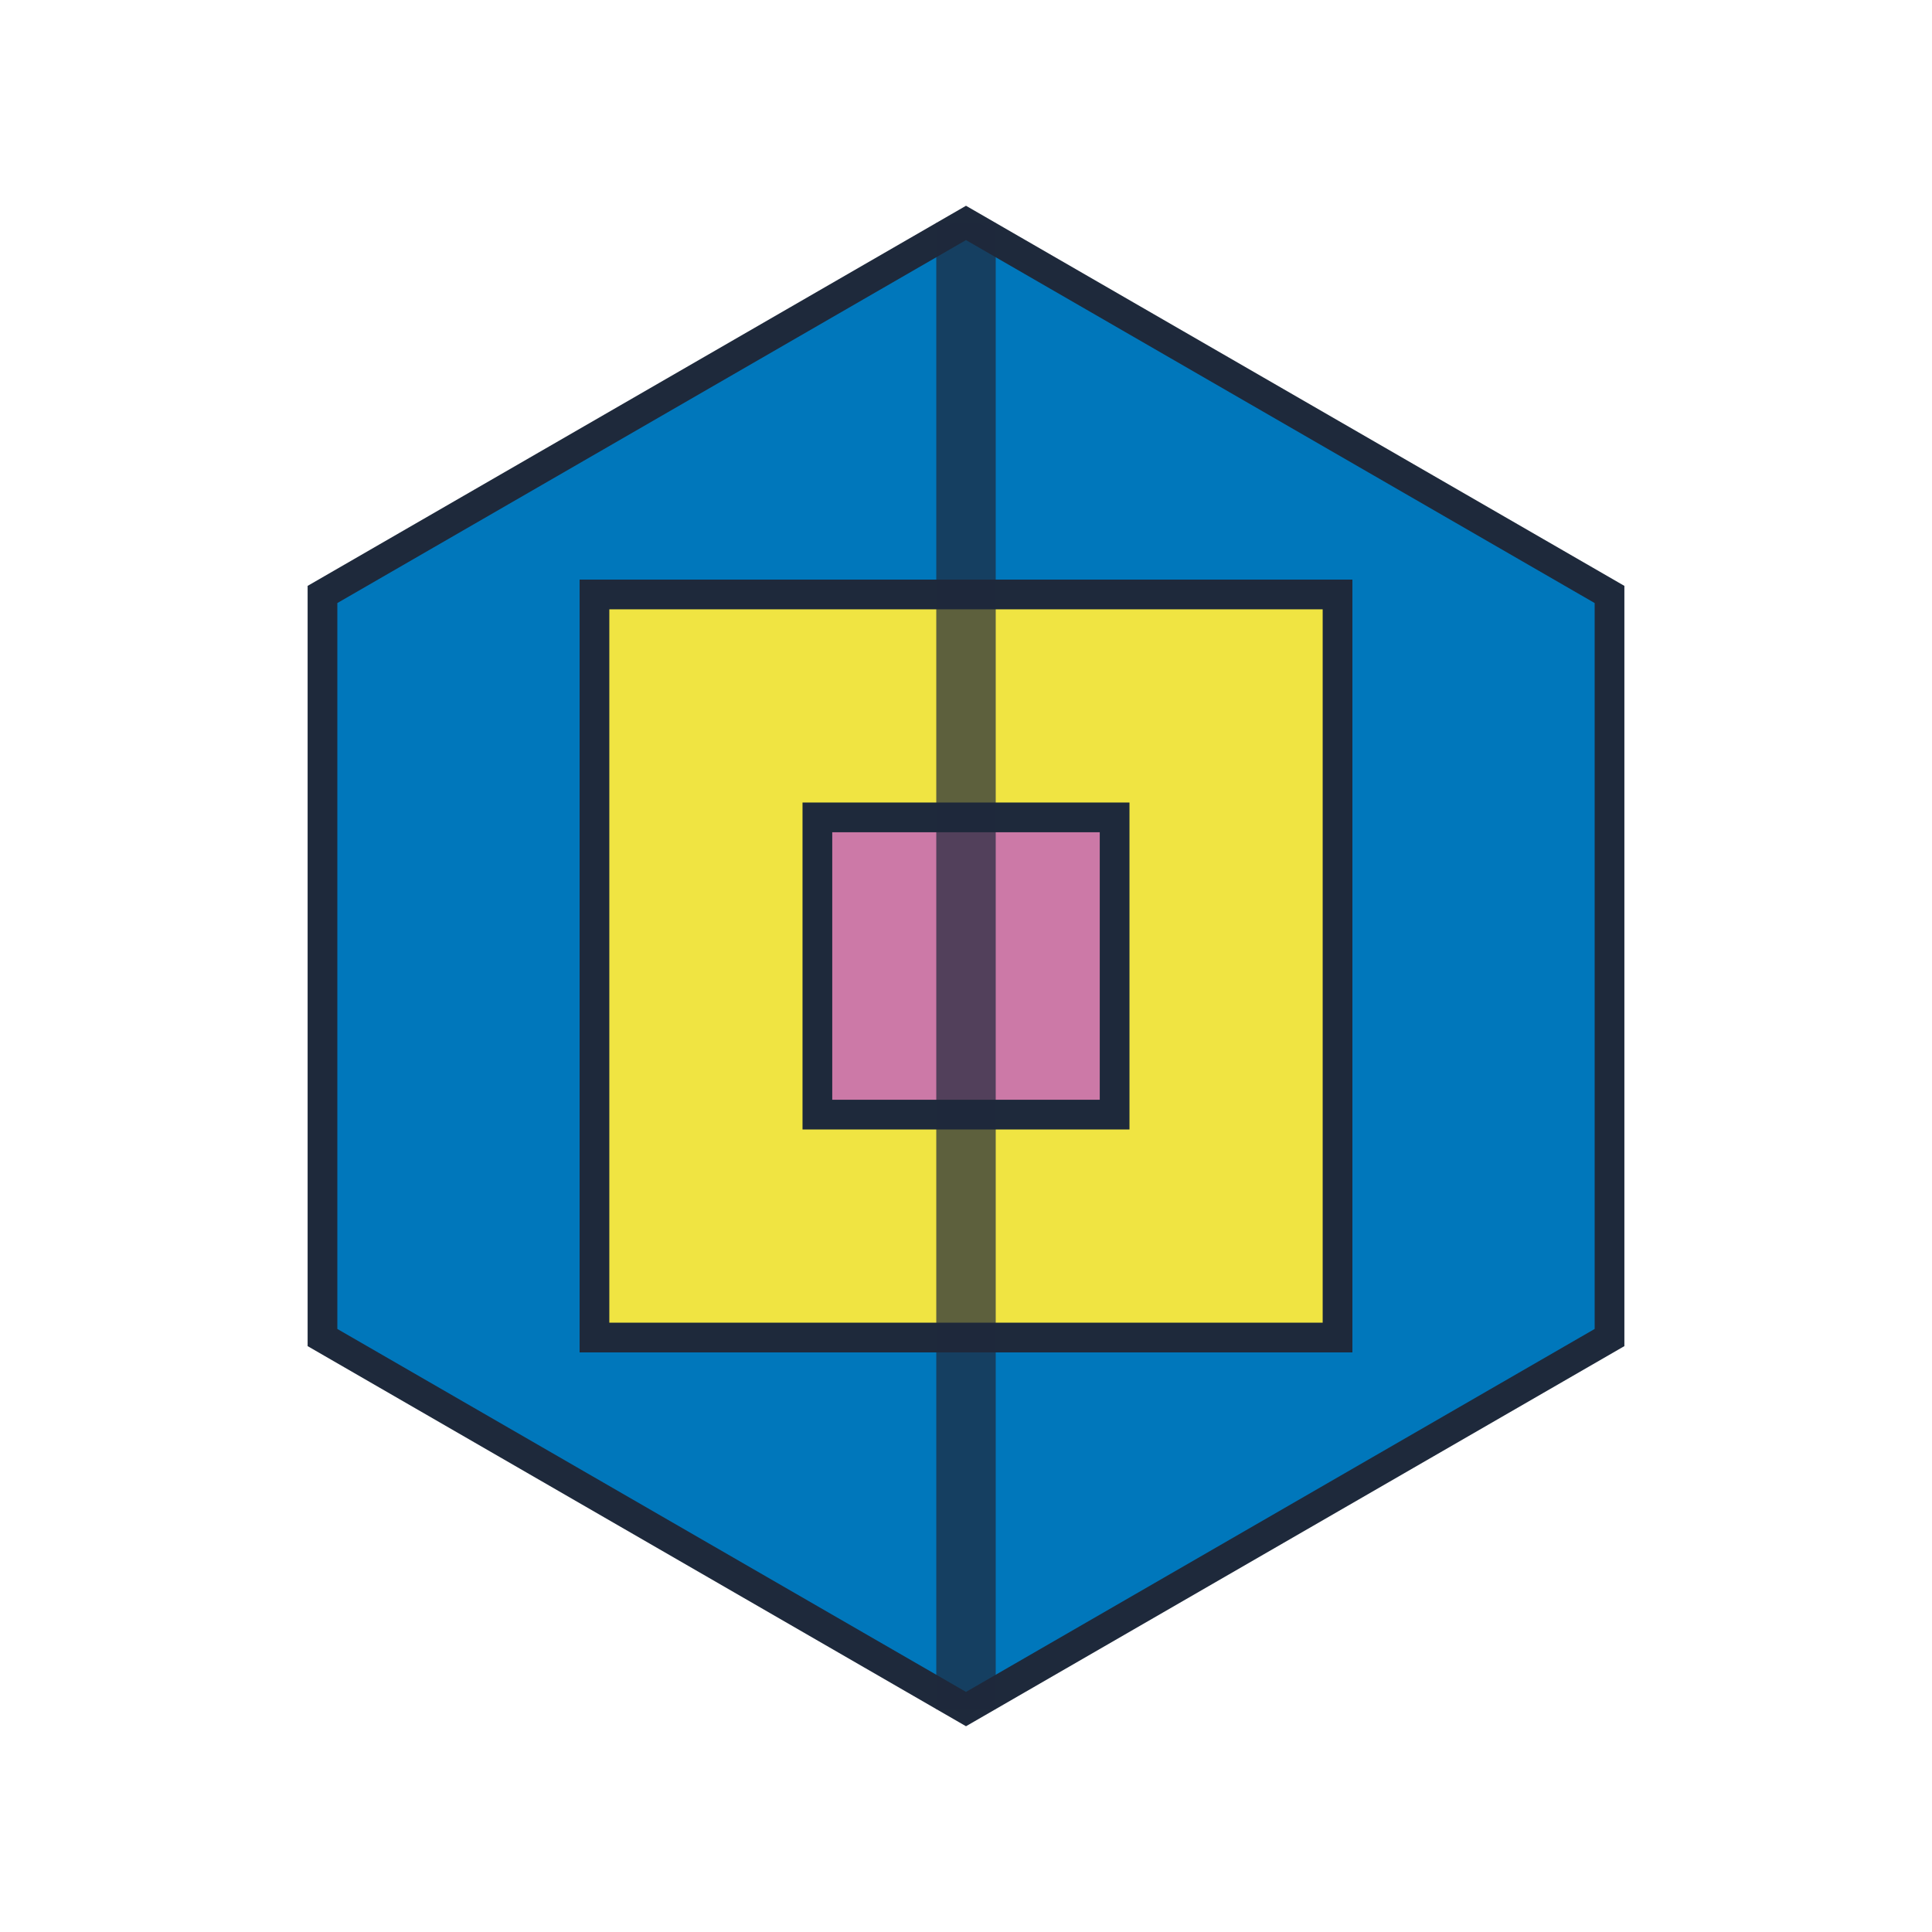 <?xml version="1.0" encoding="UTF-8"?>
<svg width="130" height="130" viewBox="0 0 130 130" xmlns="http://www.w3.org/2000/svg">
  <polygon points="108.301,40 108.301,90 65,115 21.699,90 21.699,40 65,15" fill="#0077bb" stroke="#1e293b" stroke-width="2"/>
  <g transform="rotate(45 65 65)">
    <rect x="40" y="40" width="50" height="50" fill="#f0e442" stroke="#1e293b" stroke-width="2" transform="rotate(45 65 65)"/>
  </g>
  <rect x="55" y="55" width="20" height="20" fill="#cc79a7" stroke="#1e293b" stroke-width="2"/>
  
  <line x1="65" y1="15" x2="65" y2="115" stroke="#1e293b" stroke-width="4" opacity="0.7"/>
</svg>